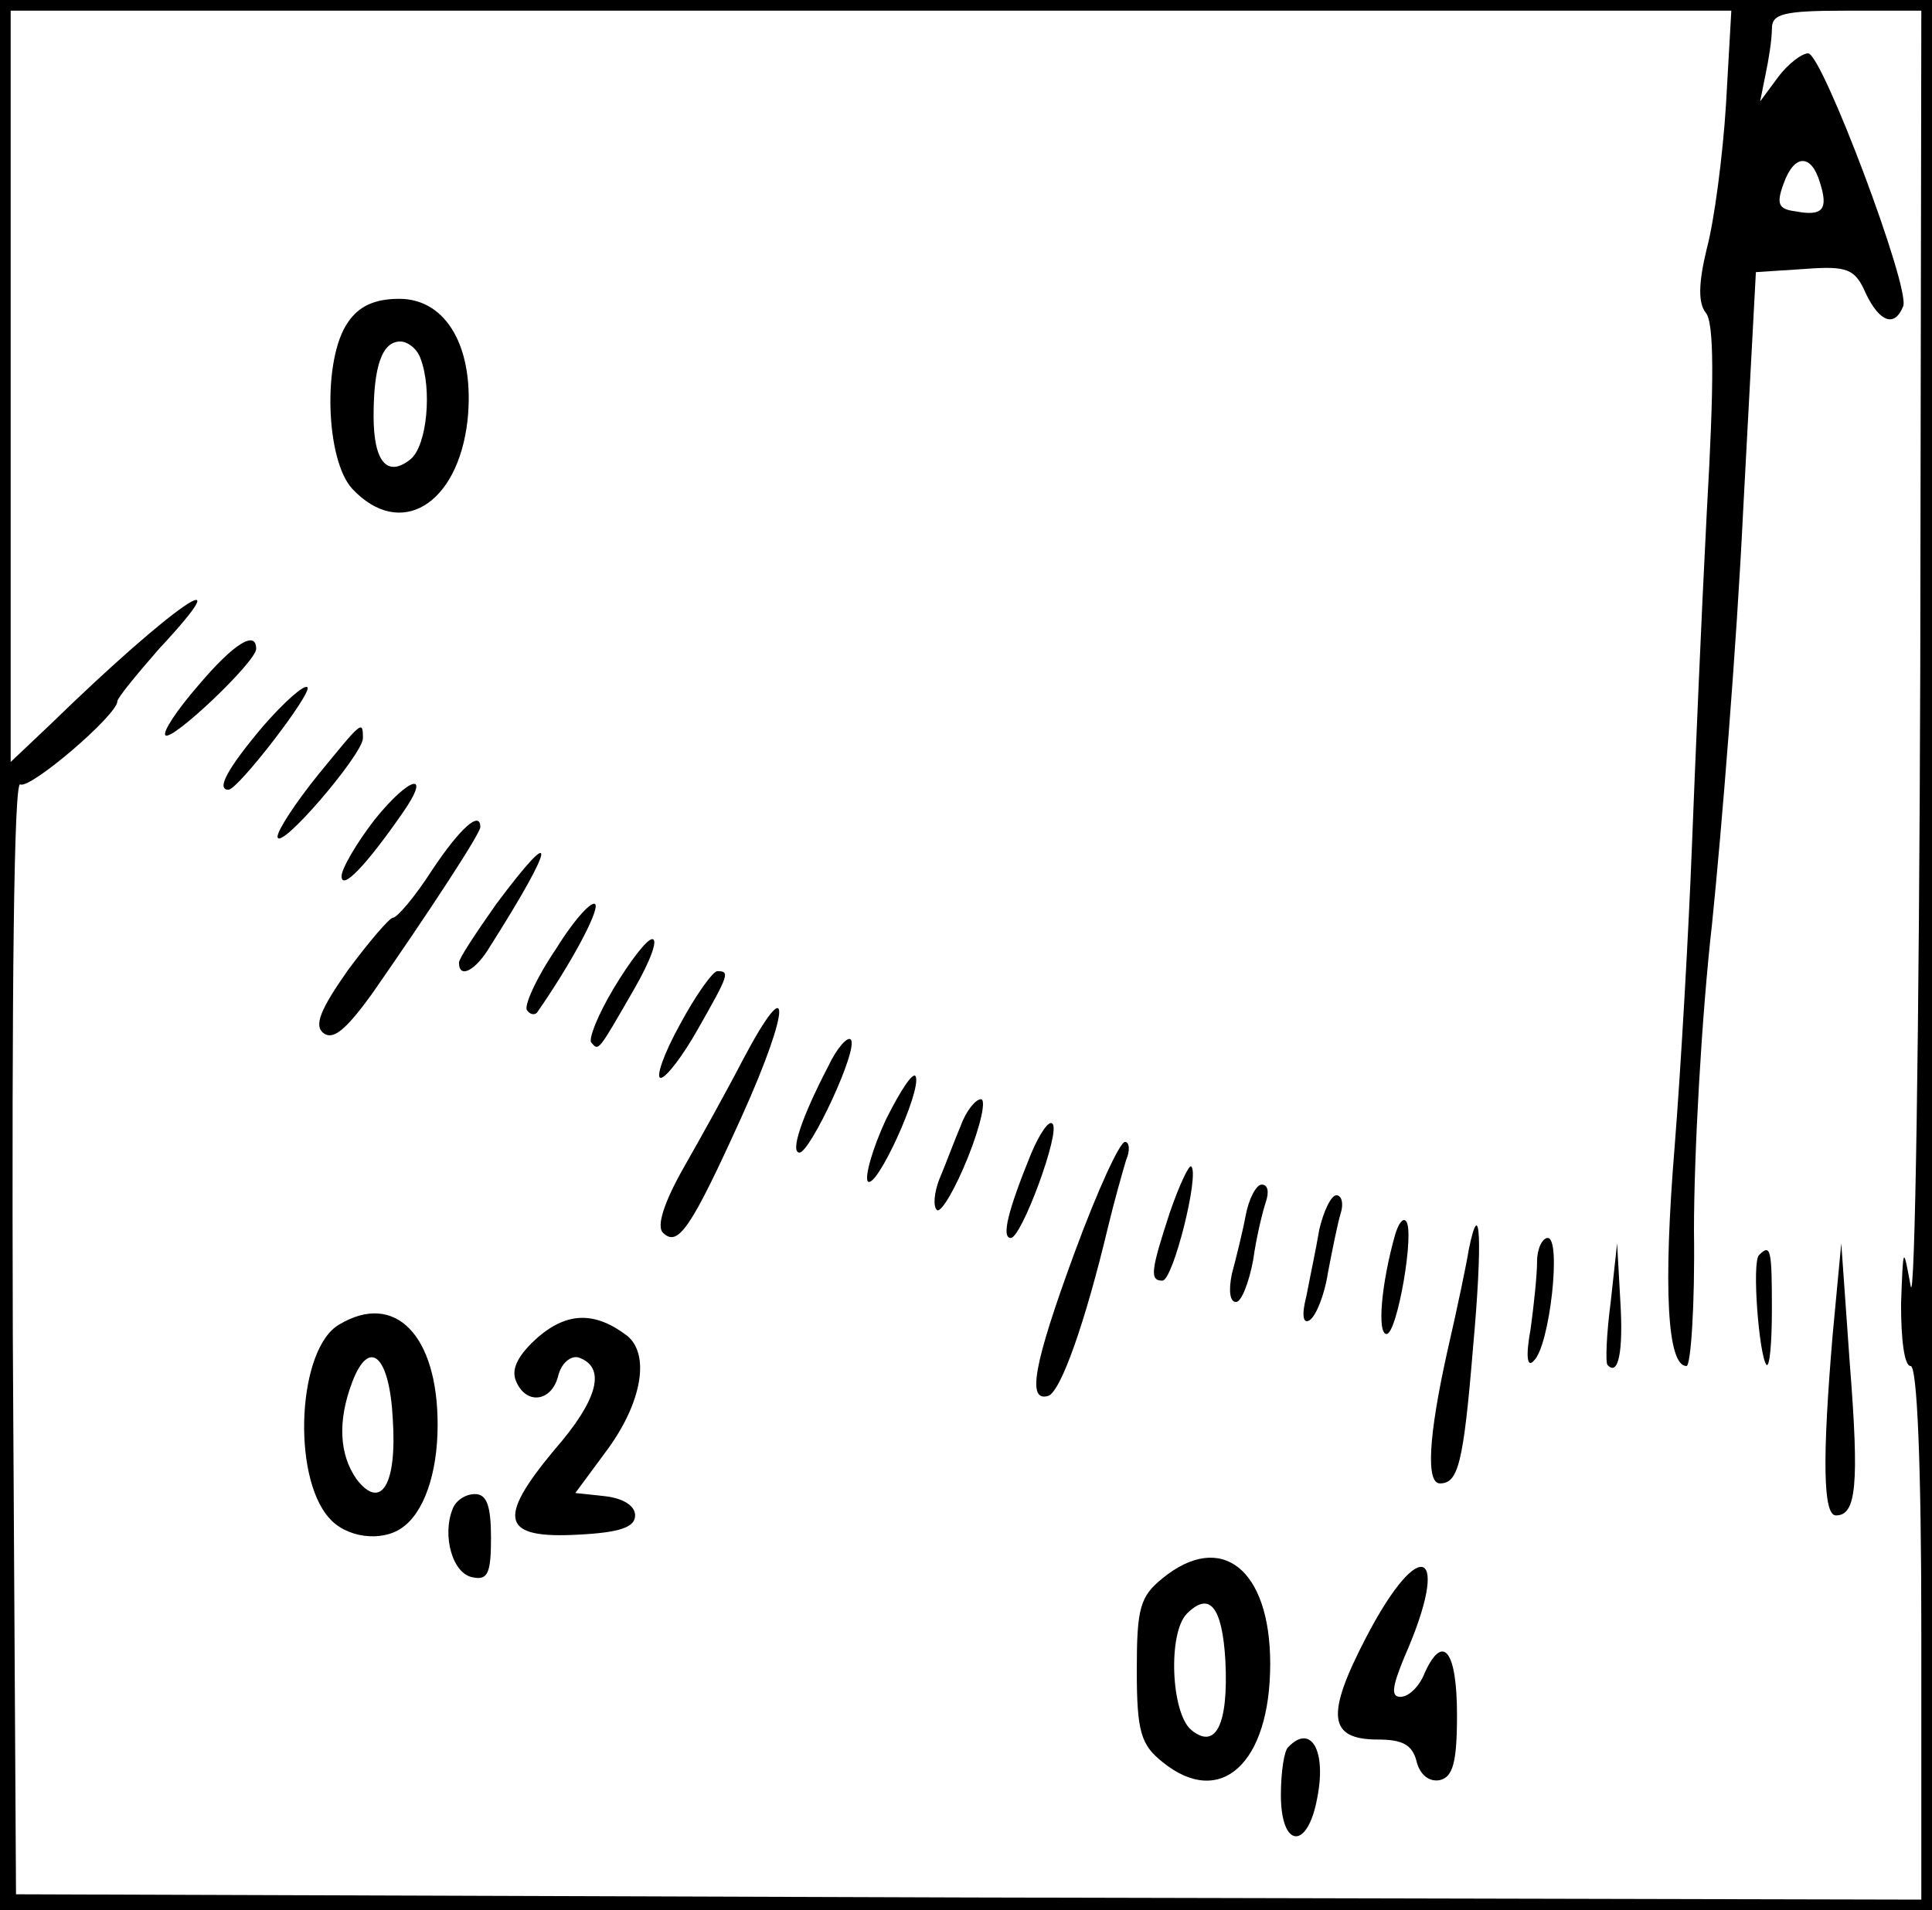 <?xml version="1.0" standalone="no"?>
<!DOCTYPE svg PUBLIC "-//W3C//DTD SVG 20010904//EN"
 "http://www.w3.org/TR/2001/REC-SVG-20010904/DTD/svg10.dtd">
<svg version="1.0" xmlns="http://www.w3.org/2000/svg"
 width="181pt" height="179pt" viewBox="0 0 181 179"
 preserveAspectRatio="xMidYMid meet">
<g transform="translate(0,179) scale(0.1,-0.1)"
fill="#000000" stroke="none">
<path d="M0 895 l0 -895 905 0 905 0 0 895 0 895 -905 0 -905 0 0 -895z m1617
797 c-3 -48 -11 -109 -18 -135 -8 -33 -8 -51 -1 -60 8 -9 8 -65 1 -187 -5 -96
-11 -238 -14 -315 -3 -77 -10 -202 -16 -278 -11 -134 -7 -207 11 -207 4 0 8
57 7 127 0 71 7 200 17 288 9 88 23 261 29 385 l12 225 46 3 c40 3 47 0 57
-23 13 -27 27 -32 35 -12 7 17 -76 237 -89 237 -6 0 -19 -10 -28 -22 l-17 -23
5 25 c3 14 6 33 6 43 0 14 10 17 70 17 l70 0 -1 -617 c-1 -340 -5 -600 -9
-578 -7 38 -7 38 -9 -17 0 -33 3 -58 9 -58 6 0 10 -90 10 -250 l0 -250 -892 2
-893 3 -3 523 c-1 327 1 521 7 517 9 -5 91 65 91 78 0 3 18 25 39 49 82 88 13
41 -101 -70 l-38 -36 0 352 0 352 806 0 806 0 -5 -88z m88 -73 c8 -25 3 -32
-23 -27 -16 2 -18 7 -11 26 10 28 26 28 34 1z"/>
<path d="M326 1488 c-24 -34 -21 -129 4 -156 45 -48 99 -15 108 64 7 67 -19
114 -64 114 -23 0 -38 -7 -48 -22z m68 -34 c11 -29 6 -81 -9 -94 -22 -18 -35
-3 -35 40 0 47 8 70 25 70 7 0 16 -7 19 -16z"/>
<path d="M186 1148 c-20 -23 -34 -44 -31 -47 6 -6 85 69 85 81 0 18 -21 5 -54
-34z"/>
<path d="M246 1109 c-32 -38 -44 -59 -32 -59 9 0 79 91 74 96 -3 3 -22 -14
-42 -37z"/>
<path d="M298 1064 c-21 -26 -38 -52 -38 -58 1 -15 79 76 80 92 0 18 -1 16
-42 -34z"/>
<path d="M351 1022 c-17 -22 -31 -46 -31 -53 0 -14 23 10 57 59 28 40 7 35
-26 -6z"/>
<path d="M405 975 c-16 -25 -33 -45 -37 -45 -3 0 -22 -22 -42 -49 -26 -37 -32
-52 -23 -59 9 -7 21 3 45 36 55 79 102 151 102 157 0 16 -19 -1 -45 -40z"/>
<path d="M465 943 c-19 -27 -35 -51 -35 -55 0 -16 16 -7 29 15 61 96 65 119 6
40z"/>
<path d="M521 901 c-19 -28 -31 -55 -27 -58 3 -4 7 -4 9 -2 32 46 57 93 55
101 -2 6 -19 -12 -37 -41z"/>
<path d="M575 864 c-15 -25 -24 -48 -21 -51 7 -8 6 -9 40 50 15 26 23 47 17
47 -5 0 -21 -21 -36 -46z"/>
<path d="M637 830 c-15 -27 -23 -50 -18 -50 5 0 21 21 35 46 29 51 30 54 18
54 -4 0 -20 -22 -35 -50z"/>
<path d="M696 797 c-15 -29 -40 -74 -56 -102 -18 -32 -25 -54 -19 -60 14 -14
26 3 74 109 46 102 47 140 1 53z"/>
<path d="M776 791 c-25 -48 -36 -81 -27 -81 10 0 56 98 48 106 -3 3 -13 -8
-21 -25z"/>
<path d="M830 741 c-13 -28 -20 -54 -17 -58 8 -8 50 84 45 98 -2 6 -14 -12
-28 -40z"/>
<path d="M900 735 c-6 -14 -14 -36 -20 -50 -5 -13 -6 -26 -2 -29 4 -2 17 20
29 50 12 30 17 54 12 54 -5 0 -14 -11 -19 -25z"/>
<path d="M966 709 c-22 -54 -28 -79 -19 -79 10 0 47 100 39 107 -3 4 -12 -9
-20 -28z"/>
<path d="M1007 617 c-39 -106 -45 -141 -25 -135 12 4 35 70 56 158 6 25 14 53
17 63 4 9 3 17 -1 17 -5 0 -26 -46 -47 -103z"/>
<path d="M1096 654 c-18 -55 -19 -64 -7 -64 10 0 35 100 27 107 -2 2 -11 -17
-20 -43z"/>
<path d="M1167 651 c-3 -16 -9 -40 -13 -55 -3 -15 -2 -26 4 -26 5 0 12 18 16
39 3 22 9 46 12 55 3 9 2 16 -4 16 -5 0 -12 -13 -15 -29z"/>
<path d="M1236 638 c-3 -18 -9 -46 -12 -62 -5 -19 -3 -27 3 -23 6 4 14 24 17
44 4 21 9 46 12 56 3 9 1 17 -4 17 -5 0 -12 -15 -16 -32z"/>
<path d="M1307 633 c-13 -46 -17 -93 -8 -93 10 0 27 98 18 106 -3 3 -7 -3 -10
-13z"/>
<path d="M1376 619 c-2 -13 -11 -56 -20 -95 -18 -81 -20 -124 -7 -124 17 0 22
18 31 127 9 99 7 146 -4 92z"/>
<path d="M1440 608 c0 -13 -3 -41 -6 -63 -5 -27 -3 -37 3 -30 15 14 26 115 13
115 -5 0 -10 -10 -10 -22z"/>
<path d="M1509 570 c-4 -30 -5 -57 -3 -59 10 -11 15 12 12 60 l-3 54 -6 -55z"/>
<path d="M1648 614 c-7 -6 0 -95 7 -103 3 -2 5 21 5 52 0 56 -1 62 -12 51z"/>
<path d="M1717 540 c-10 -118 -9 -170 3 -170 19 0 22 28 13 142 l-8 113 -8
-85z"/>
<path d="M318 549 c-39 -22 -45 -141 -10 -181 16 -19 49 -23 68 -10 21 14 34
51 34 97 0 84 -40 125 -92 94z m50 -89 c4 -61 -11 -86 -34 -56 -16 23 -18 54
-4 91 16 42 35 25 38 -35z"/>
<path d="M504 537 c-18 -16 -25 -29 -21 -40 9 -24 34 -21 40 4 3 12 12 19 19
17 26 -9 19 -39 -23 -87 -54 -65 -49 -83 23 -79 39 2 53 7 53 18 0 9 -11 16
-28 18 l-28 3 31 42 c31 43 39 87 18 105 -30 23 -56 23 -84 -1z"/>
<path d="M424 376 c-10 -25 0 -61 19 -64 14 -3 17 4 17 37 0 30 -4 41 -15 41
-9 0 -18 -6 -21 -14z"/>
<path d="M1089 311 c-21 -17 -24 -28 -24 -86 0 -58 4 -70 24 -86 54 -44 101
-2 101 92 0 89 -46 125 -101 80z m59 -77 c3 -60 -9 -84 -32 -65 -19 16 -22 91
-4 109 21 21 33 7 36 -44z"/>
<path d="M1280 256 c-38 -73 -36 -96 11 -96 23 0 32 -5 36 -20 3 -13 12 -20
22 -18 12 3 16 16 16 61 0 60 -13 77 -30 40 -5 -13 -15 -23 -23 -23 -9 0 -8 9
4 38 44 100 15 116 -36 18z"/>
<path d="M1207 153 c-4 -3 -7 -24 -7 -45 0 -50 25 -52 34 -3 9 45 -6 70 -27
48z"/>
</g>
</svg>
